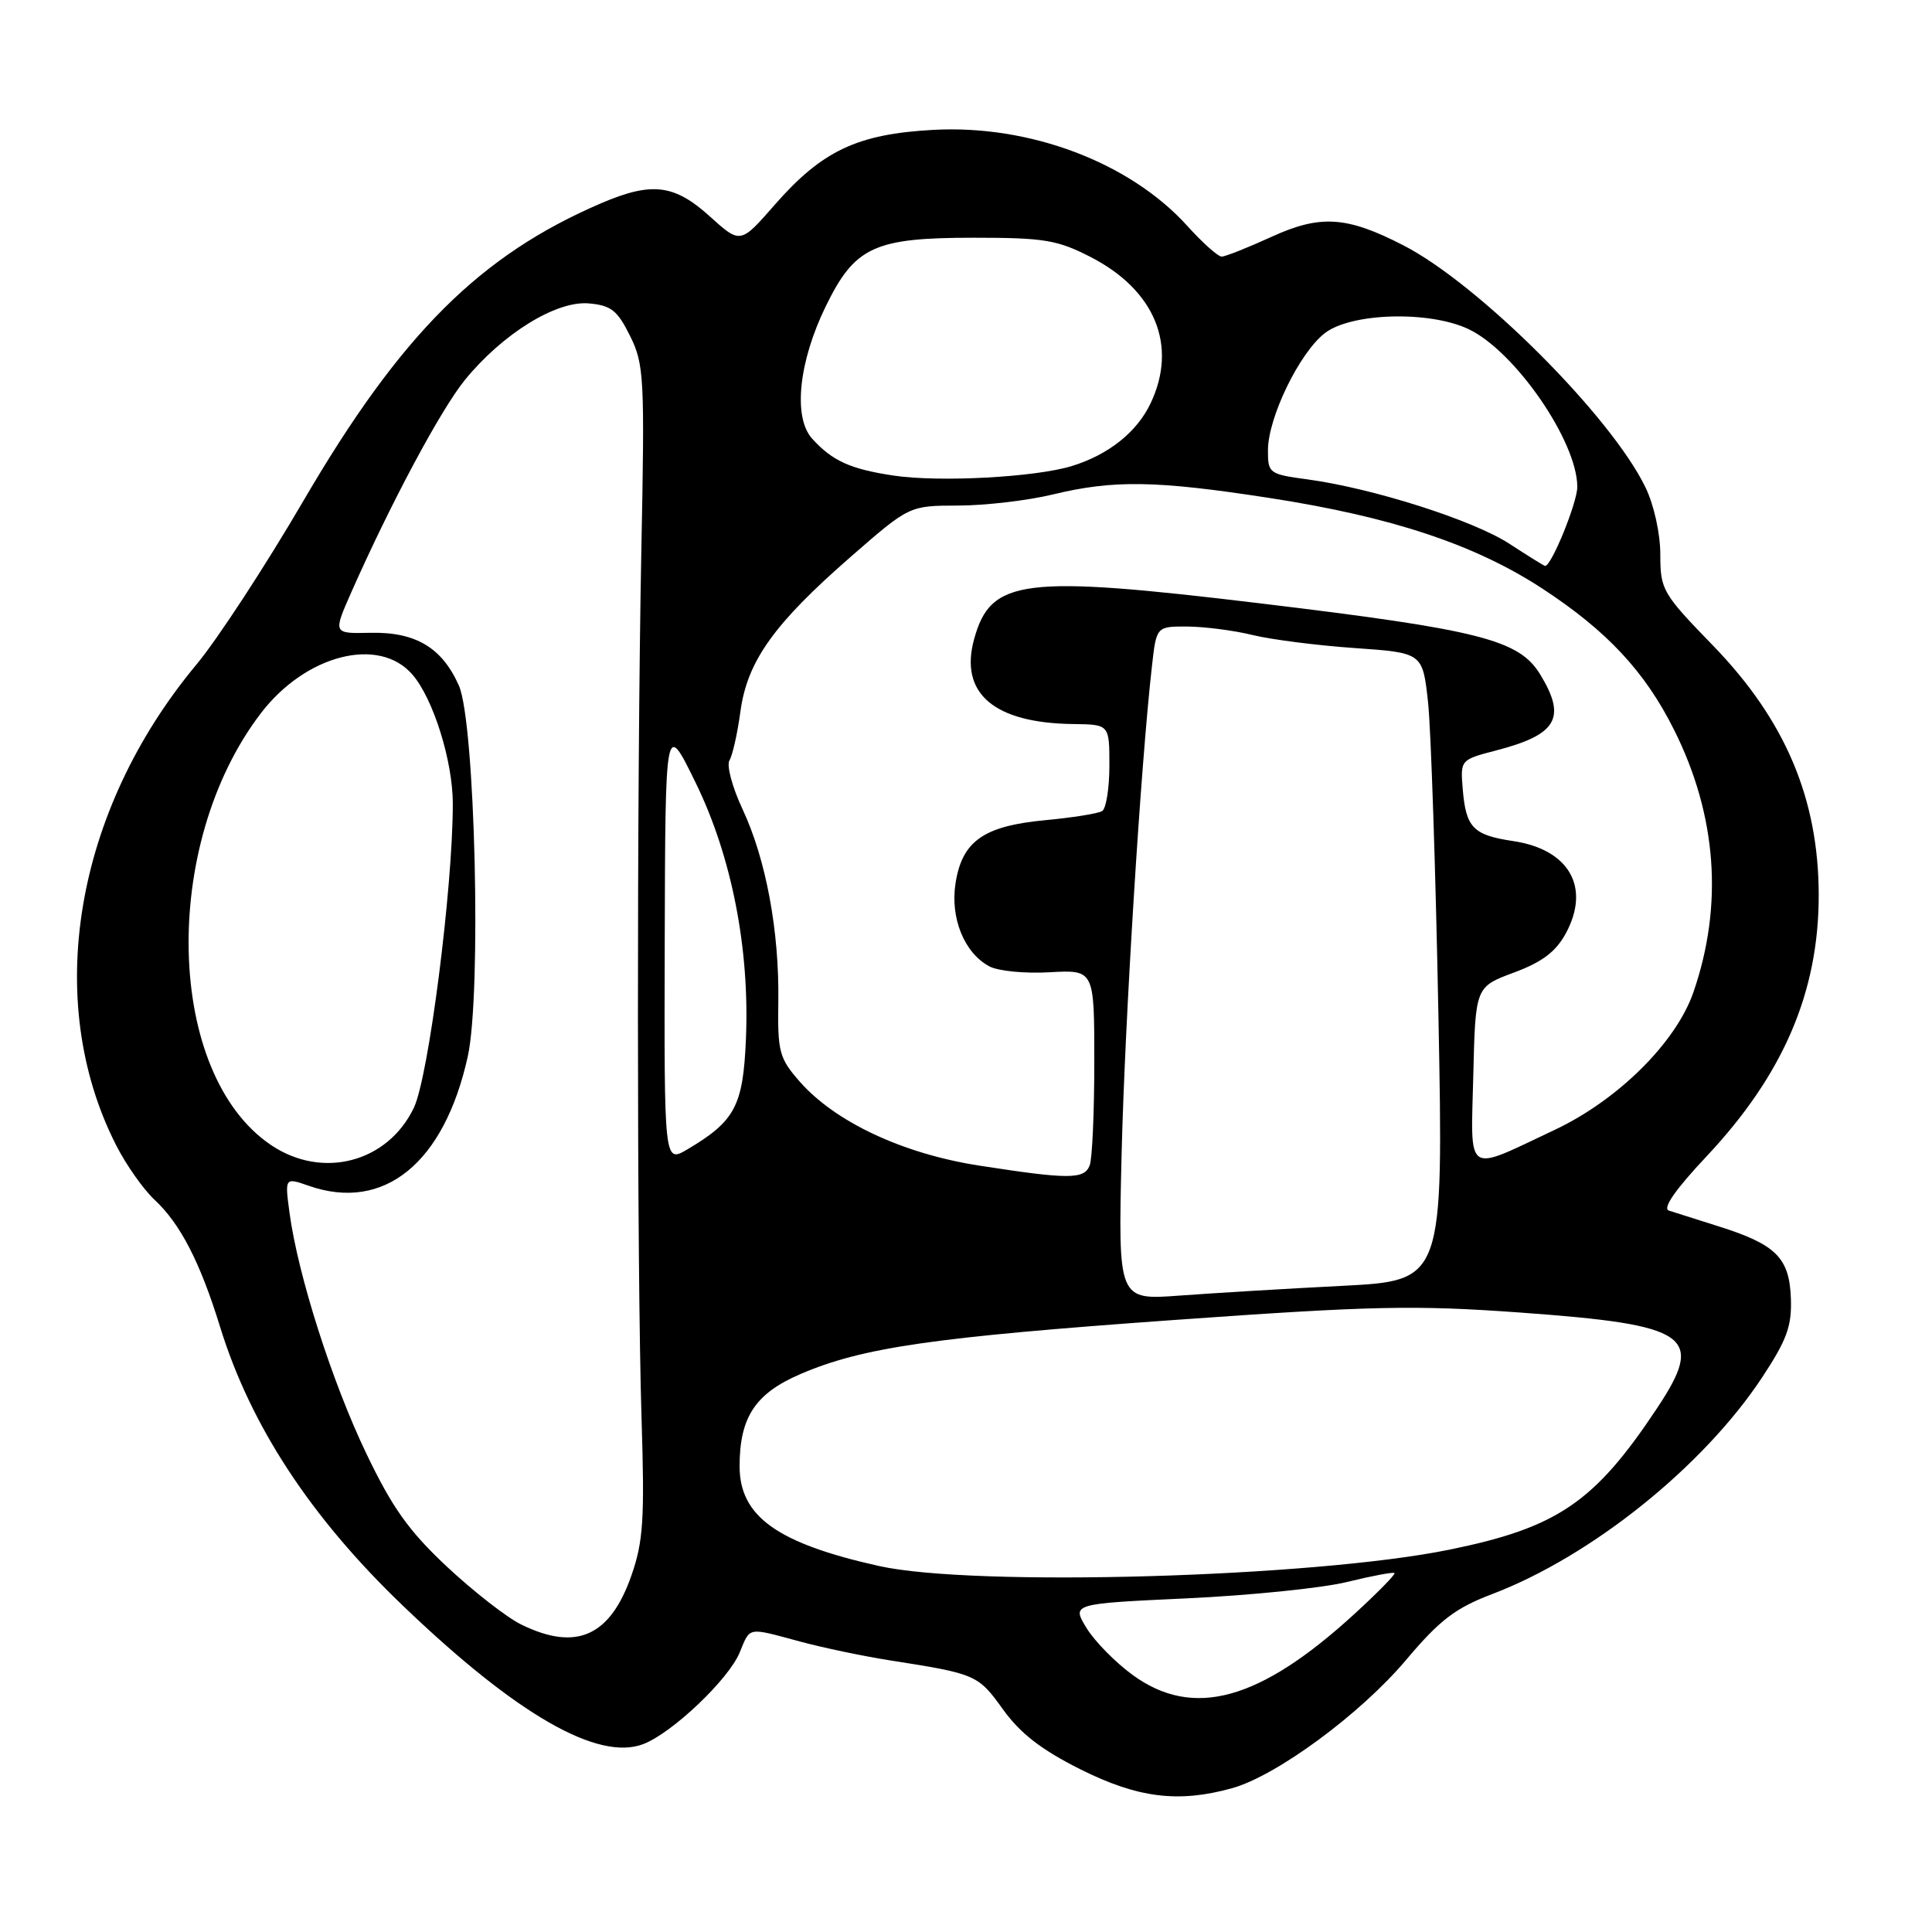 <?xml version="1.0" encoding="UTF-8" standalone="no"?>
<!DOCTYPE svg PUBLIC "-//W3C//DTD SVG 1.1//EN" "http://www.w3.org/Graphics/SVG/1.1/DTD/svg11.dtd" >
<svg xmlns="http://www.w3.org/2000/svg" xmlns:xlink="http://www.w3.org/1999/xlink" version="1.1" viewBox="0 0 256 256">
 <g >
 <path fill="currentColor"
d=" M 163.24 236.95 C 169.13 235.32 180.27 227.11 186.27 220.00 C 190.76 214.67 192.82 213.09 197.68 211.24 C 210.86 206.23 225.69 194.33 233.50 182.50 C 236.77 177.54 237.44 175.72 237.30 172.01 C 237.10 166.66 235.32 164.89 227.73 162.50 C 224.85 161.59 221.89 160.65 221.14 160.41 C 220.25 160.13 221.98 157.63 226.14 153.21 C 236.32 142.37 241.01 131.42 240.99 118.54 C 240.96 105.82 236.55 95.42 227.02 85.58 C 220.28 78.64 220.00 78.15 220.00 73.49 C 220.00 70.70 219.16 66.90 218.03 64.57 C 213.47 55.15 195.92 37.62 185.94 32.50 C 178.43 28.64 174.94 28.42 168.44 31.40 C 165.31 32.83 162.36 34.00 161.88 34.00 C 161.39 34.00 159.35 32.18 157.33 29.94 C 149.72 21.52 136.45 16.50 123.64 17.21 C 113.60 17.76 108.93 19.97 102.66 27.13 C 98.11 32.34 98.11 32.34 94.05 28.67 C 89.35 24.42 86.37 24.06 79.68 26.92 C 63.58 33.82 53.11 44.28 40.24 66.30 C 35.20 74.94 28.79 84.75 26.00 88.09 C 9.86 107.49 5.66 132.64 15.38 151.73 C 16.71 154.36 19.02 157.62 20.50 159.00 C 23.89 162.15 26.53 167.27 29.16 175.81 C 33.20 188.89 41.14 201.02 53.34 212.72 C 68.38 227.16 79.23 233.41 85.24 231.10 C 89.06 229.64 96.53 222.55 98.01 218.97 C 99.44 215.52 98.95 215.61 106.00 217.51 C 109.03 218.33 114.42 219.46 118.00 220.02 C 129.32 221.79 129.60 221.91 132.89 226.49 C 135.18 229.68 137.98 231.85 143.15 234.44 C 150.77 238.25 156.14 238.92 163.24 236.95 Z  M 150.12 221.97 C 147.82 220.30 145.05 217.49 143.97 215.72 C 142.01 212.50 142.01 212.50 157.26 211.79 C 165.64 211.40 175.20 210.43 178.49 209.62 C 181.79 208.81 184.62 208.28 184.78 208.44 C 184.94 208.60 182.51 211.08 179.38 213.94 C 166.88 225.36 158.12 227.76 150.12 221.97 Z  M 69.05 215.25 C 67.15 214.32 62.74 210.88 59.24 207.61 C 54.18 202.88 51.98 199.79 48.53 192.58 C 44.01 183.16 39.48 168.97 38.37 160.75 C 37.73 156.01 37.73 156.01 40.93 157.13 C 50.89 160.60 58.86 154.12 61.98 140.00 C 63.82 131.67 62.96 95.69 60.80 90.83 C 58.56 85.80 55.05 83.71 49.04 83.85 C 44.13 83.96 44.13 83.96 46.53 78.52 C 51.76 66.70 58.39 54.30 61.59 50.36 C 66.56 44.25 73.67 39.84 77.99 40.20 C 80.97 40.46 81.80 41.11 83.48 44.50 C 85.35 48.25 85.44 50.03 84.98 73.00 C 84.37 104.30 84.38 167.91 85.01 188.00 C 85.43 201.28 85.24 204.25 83.67 208.75 C 80.85 216.84 76.34 218.84 69.05 215.25 Z  M 116.50 207.51 C 102.98 204.50 98.00 200.93 98.00 194.28 C 98.00 187.80 100.08 184.64 106.04 182.08 C 114.27 178.54 123.58 177.19 155.50 174.91 C 181.85 173.03 187.44 172.91 201.44 173.92 C 223.98 175.55 225.97 176.95 219.56 186.61 C 211.27 199.09 206.36 202.43 192.00 205.35 C 173.94 209.02 129.07 210.30 116.50 207.51 Z  M 148.62 152.89 C 149.05 135.22 151.16 101.30 152.64 88.25 C 153.23 83.00 153.23 83.00 157.37 83.02 C 159.64 83.04 163.53 83.54 166.00 84.15 C 168.47 84.75 174.55 85.53 179.50 85.87 C 188.50 86.50 188.50 86.50 189.22 93.00 C 189.61 96.58 190.23 115.29 190.60 134.59 C 191.27 169.69 191.27 169.69 177.89 170.38 C 170.52 170.75 160.82 171.34 156.32 171.67 C 148.15 172.28 148.15 172.28 148.62 152.89 Z  M 129.70 154.44 C 119.63 152.87 110.68 148.68 105.97 143.32 C 103.25 140.22 103.03 139.38 103.13 132.73 C 103.27 123.39 101.50 113.86 98.39 107.22 C 97.03 104.32 96.25 101.41 96.66 100.75 C 97.06 100.09 97.72 97.18 98.11 94.27 C 99.02 87.60 102.55 82.65 112.76 73.75 C 120.50 67.00 120.50 67.00 127.00 66.99 C 130.57 66.98 136.20 66.32 139.50 65.52 C 147.57 63.57 153.17 63.66 168.19 65.98 C 184.40 68.48 195.46 72.16 204.40 78.01 C 212.95 83.61 217.97 88.99 221.83 96.72 C 227.50 108.04 228.37 119.97 224.38 131.49 C 222.07 138.15 214.37 145.78 205.97 149.73 C 194.02 155.36 194.89 155.95 195.22 142.46 C 195.50 130.77 195.50 130.77 200.60 128.87 C 204.37 127.47 206.17 126.10 207.50 123.64 C 210.77 117.55 207.92 112.56 200.52 111.45 C 195.19 110.65 194.25 109.68 193.82 104.57 C 193.50 100.68 193.51 100.67 198.28 99.43 C 206.32 97.34 207.60 95.13 204.08 89.36 C 201.28 84.77 196.08 83.45 167.00 79.95 C 135.50 76.16 131.29 76.68 129.08 84.67 C 127.09 91.87 131.70 95.82 142.25 95.94 C 147.00 96.00 147.00 96.00 147.00 101.44 C 147.00 104.43 146.57 107.15 146.04 107.47 C 145.51 107.80 142.11 108.34 138.49 108.68 C 130.36 109.44 127.50 111.44 126.62 116.99 C 125.88 121.62 127.76 126.27 131.10 128.05 C 132.25 128.67 135.84 129.02 139.09 128.83 C 145.00 128.50 145.00 128.50 145.00 140.67 C 145.00 147.36 144.73 153.55 144.39 154.42 C 143.67 156.29 141.62 156.29 129.70 154.44 Z  M 35.92 151.73 C 21.96 142.32 21.23 111.98 34.55 94.53 C 40.49 86.74 50.24 84.25 54.66 89.40 C 57.42 92.60 60.00 100.87 60.00 106.50 C 60.00 117.68 56.80 142.67 54.84 146.78 C 51.37 154.04 42.72 156.31 35.92 151.73 Z  M 88.08 124.81 C 88.16 95.50 88.16 95.50 92.14 103.64 C 96.93 113.39 99.35 125.67 98.84 137.65 C 98.47 146.55 97.40 148.56 91.06 152.31 C 88.00 154.11 88.00 154.11 88.08 124.81 Z  M 200.00 72.05 C 195.21 68.93 181.94 64.70 173.25 63.52 C 168.17 62.84 168.00 62.71 168.01 59.66 C 168.02 55.34 172.15 46.81 175.51 44.17 C 178.98 41.44 189.38 41.14 194.59 43.61 C 200.75 46.53 209.00 58.50 209.00 64.51 C 209.00 66.60 205.57 75.03 204.73 74.99 C 204.60 74.98 202.47 73.66 200.00 72.05 Z  M 118.43 63.02 C 112.68 62.16 110.29 61.08 107.61 58.12 C 105.06 55.30 105.83 47.92 109.43 40.56 C 113.28 32.68 115.84 31.50 129.02 31.50 C 138.35 31.50 140.11 31.79 144.52 34.06 C 153.06 38.45 156.08 45.82 152.46 53.44 C 150.65 57.26 146.87 60.27 142.00 61.76 C 137.14 63.24 124.51 63.92 118.43 63.02 Z "/>
</g>
</svg>